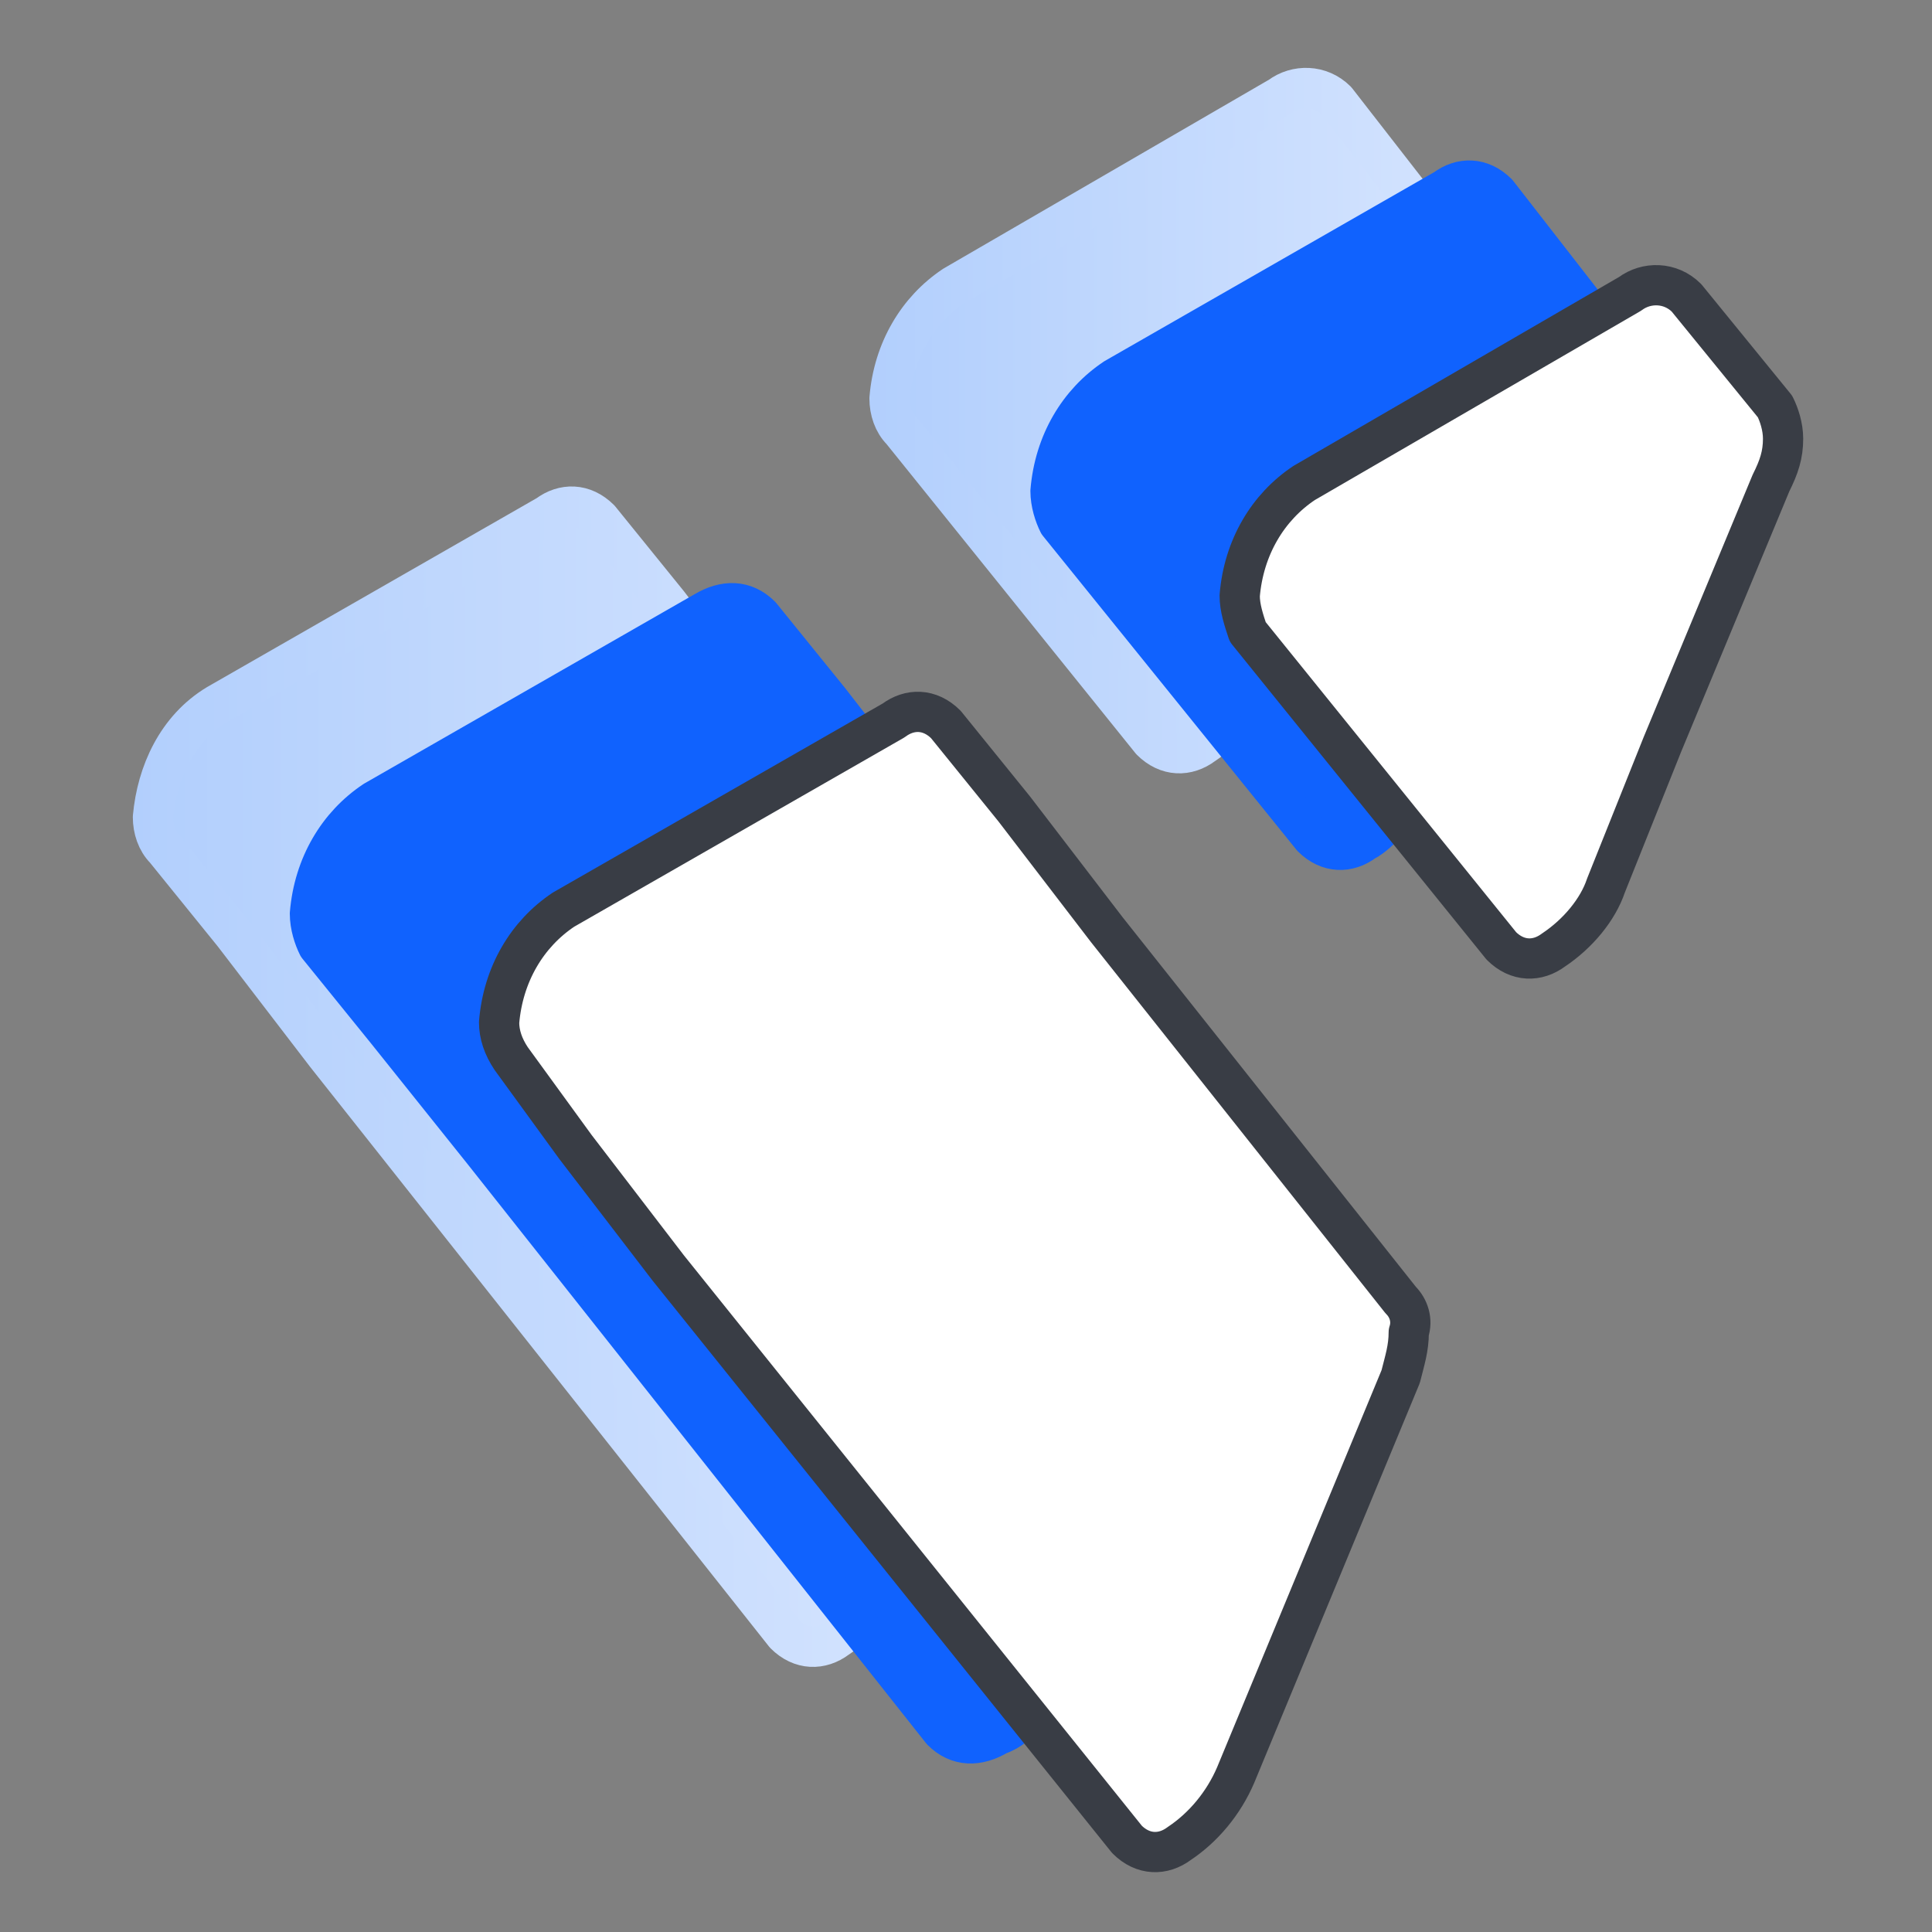<svg xmlns="http://www.w3.org/2000/svg" fill="#fff" viewBox="0 0 48 48"><rect x="0" y="0" width="48" height="48" fill="#808080" stroke="none"/><path fill="url(#a)" fill-rule="evenodd" stroke="url(#b)" stroke-linecap="round" stroke-linejoin="round" d="m17.1 19 1.8-1-2.3-3-1.7-2.1c-.4-.4-.9-.4-1.3-.1l-8.2 4.7c-1 .6-1.5 1.7-1.6 2.8 0 .3.1.6.3.8l1.7 2.1 2.3 3 11.4 14.4c.4.4.9.4 1.3.1.6-.4 1.1-1 1.4-1.6l-9.5-11.8c-1.1-.8-1.7-3.9-1.6-4.3-.1-.4 6.2-3.8 6-4Z" clip-rule="evenodd"/><path fill="url(#c)" fill-rule="evenodd" stroke="url(#d)" stroke-linecap="round" stroke-linejoin="round" d="M28.6 18.4c.4.4.9.4 1.3.1.6-.4 1.1-1 1.3-1.6 0 0-2.3-2.3-2.2-3.7.2-2.2 6.3-6.1 6.3-6.1.2-.4.2-.7.2-1.1 0-.3-.1-.6-.2-.8l-2.1-2.7c-.4-.4-1-.4-1.4-.1l-8.1 4.7c-.9.6-1.5 1.6-1.6 2.8 0 .3.1.6.3.8l6.2 7.7Z" clip-rule="evenodd"/><path fill="#1062FE" fill-rule="evenodd" stroke="#1062FE" stroke-linecap="round" stroke-linejoin="round" d="m16.6 20.9 4.7-2.6-.7-.9-1.7-2.1c-.4-.4-.9-.4-1.4-.1l-8.2 4.7c-.9.6-1.5 1.6-1.6 2.8 0 .3.1.6.2.8l1.7 2.1 2.4 3L23.4 43c.4.4.9.4 1.4.1.3-.1.5-.3.7-.5.2-.3-9.5-11.4-9.4-11.8-1.4-1.6-2.7-3.3-3.8-5.2 0-.7.2-1.4.6-2 .5-.9 3.9-2.5 3.7-2.7Zm16-.1c.4.4.9.4 1.3.1.2-.1.4-.3.6-.5.3-.3-3.6-4.6-3.8-5-.5-1.1.9-2.9.9-2.9l5.6-3.4c.2-.4 1-.5 1.8-1 .3-.2.5-.4.3-.6l-2.1-2.7c-.4-.4-.9-.4-1.3-.1l-8.2 4.7c-.9.6-1.5 1.6-1.6 2.8 0 .3.1.6.2.8l6.3 7.8Z" clip-rule="evenodd"/><path stroke="#393D45" stroke-linecap="round" stroke-linejoin="round" d="m34.8 32.3-7.3-9.2-2.3-3-1.7-2.1c-.4-.4-.9-.4-1.3-.1L14 22.6c-.9.6-1.5 1.6-1.6 2.8 0 .3.1.6.3.9l1.6 2.2 2.3 3L28 45.7c.4.4.9.4 1.3.1.6-.4 1.1-1 1.4-1.7l4.1-9.9c.1-.4.2-.7.2-1.1.1-.3 0-.6-.2-.8Zm2.5-8.8c.4.4.9.4 1.3.1.6-.4 1.1-1 1.3-1.6l1.4-3.5L44 12c.2-.4.3-.7.3-1.1 0-.3-.1-.6-.2-.8l-2.2-2.7c-.4-.4-1-.4-1.4-.1L32.4 12c-.9.6-1.5 1.6-1.6 2.8 0 .3.1.6.2.9l6.3 7.8Z"/><defs><linearGradient id="a" x1="3.763" x2="22.095" y1="26.75" y2="26.75" gradientUnits="userSpaceOnUse"><stop stop-color="#B2CFFD"/><stop offset="1" stop-color="#D3E3FE"/></linearGradient><linearGradient id="b" x1="3.263" x2="22.595" y1="26.75" y2="26.75" gradientUnits="userSpaceOnUse"><stop stop-color="#B2CFFD"/><stop offset="1" stop-color="#D3E3FE"/></linearGradient><linearGradient id="c" x1="22.144" x2="35.608" y1="10.45" y2="10.45" gradientUnits="userSpaceOnUse"><stop stop-color="#B2CFFD"/><stop offset="1" stop-color="#D3E3FE"/></linearGradient><linearGradient id="d" x1="21.644" x2="36.108" y1="10.45" y2="10.45" gradientUnits="userSpaceOnUse"><stop stop-color="#B2CFFD"/><stop offset="1" stop-color="#D3E3FE"/></linearGradient></defs></svg>